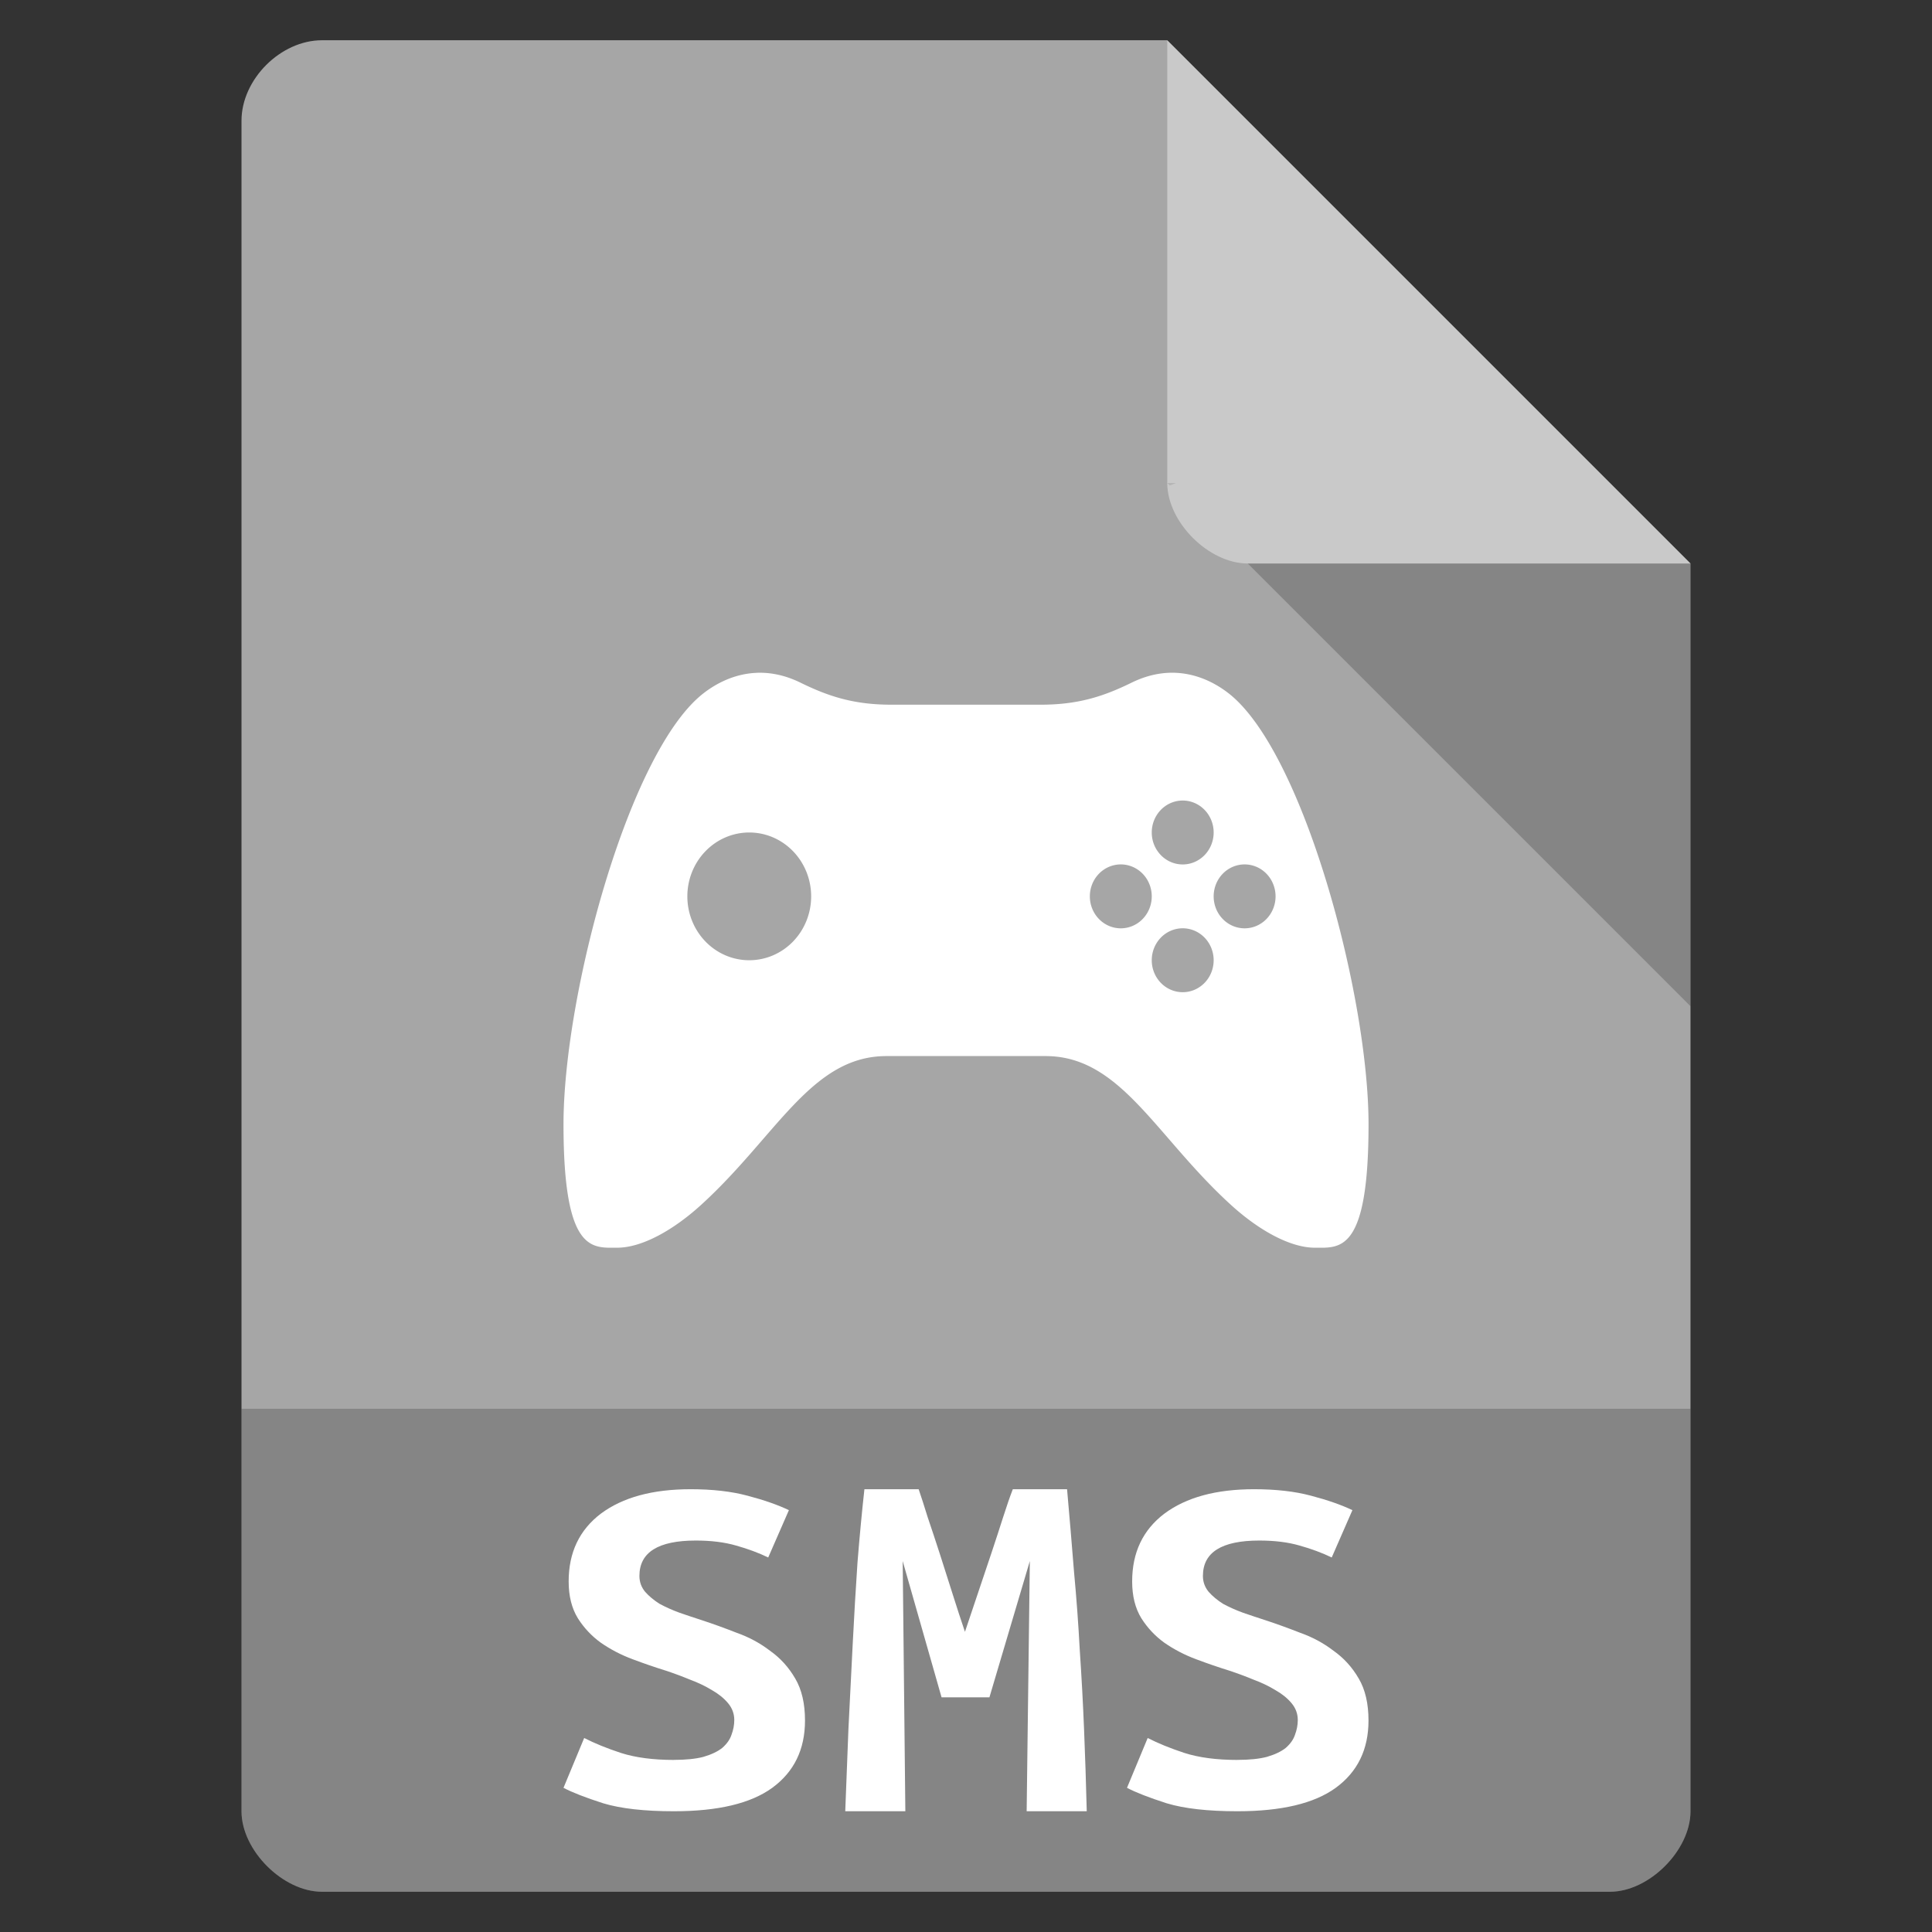<?xml version="1.0" encoding="UTF-8" standalone="no"?>
<svg
   xmlns:dc="http://purl.org/dc/elements/1.1/"
   xmlns:cc="http://creativecommons.org/ns#"
   xmlns:rdf="http://www.w3.org/1999/02/22-rdf-syntax-ns#"
   xmlns:svg="http://www.w3.org/2000/svg"
   xmlns="http://www.w3.org/2000/svg"
   xmlns:sodipodi="http://sodipodi.sourceforge.net/DTD/sodipodi-0.dtd"
   xmlns:inkscape="http://www.inkscape.org/namespaces/inkscape"
   width="48"
   viewBox="0 0 48 48"
   height="48"
   id="svg2"
   version="1.1"
   inkscape:version="0.91 r13725"
   sodipodi:docname="application-roms_48-sms.svg">
  <rect x="0" y="0" width="48" height="48" fill="#333333" stroke="none"/>
  <defs
     id="defs14">
    <clipPath
       id="clipPath-258929573">
      <g
         transform="translate(0,-1004.362)"
         id="g17">
        <path
           inkscape:connector-curvature="0"
           d="m -24,13 c 0,1.105 -0.672,2 -1.5,2 -0.828,0 -1.5,-0.895 -1.5,-2 0,-1.105 0.672,-2 1.5,-2 0.828,0 1.5,0.895 1.5,2 z"
           transform="matrix(15.333,0,0,11.5,415,878.862)"
           style="fill:#1890d0"
           id="path19" />
      </g>
    </clipPath>
  </defs>
  <sodipodi:namedview
     pagecolor="#ffffff"
     bordercolor="#666666"
     borderopacity="1"
     objecttolerance="10"
     gridtolerance="10"
     guidetolerance="10"
     inkscape:pageopacity="0"
     inkscape:pageshadow="2"
     inkscape:window-width="1920"
     inkscape:window-height="1013"
     id="namedview12"
     showgrid="false"
     inkscape:zoom="1"
     inkscape:cx="35.430635"
     inkscape:cy="-9.5365979"
     inkscape:window-x="0"
     inkscape:window-y="27"
     inkscape:window-maximized="1"
     inkscape:current-layer="svg2">
    <inkscape:grid
       type="xygrid"
       id="grid4145" />
  </sodipodi:namedview>
  <path
     style="fill:#a6a6a6;fill-opacity:1"
     d="M 8,1 C 6.971,1 6,1.971 6,3 l 0,42 c 0,0.971 1.029,2 2,2 l 32,0 c 0.971,0 2,-1.029 2,-2 L 42,14 29,1 z"
     id="path4" />
  <path
     style="fill-opacity:.196"
     d="M 29,12 29.062,12.062 29.219,12 29,12 z m 2,2 11,11 0,-11 -11,0 z"
     id="path6" />
  <path
     style="fill:#fff;fill-opacity:.392"
     d="m 29,1 13,13 -11,0 c -0.971,0 -2,-1.029 -2,-2 L 29,1 z"
     id="path8" />
  <path
     id="circle4216"
     style="opacity:1;fill:#ffffff;fill-opacity:1;fill-rule:nonzero;stroke:none;stroke-width:1.5;stroke-linecap:round;stroke-linejoin:miter;stroke-miterlimit:4;stroke-dasharray:none;stroke-dashoffset:0;stroke-opacity:1"
     d="m 28.615,22.27 a 0.769,0.794 0 0 1 -0.769,0.794 0.769,0.794 0 0 1 -0.769,-0.794 0.769,0.794 0 0 1 0.769,-0.794 0.769,0.794 0 0 1 0.769,0.794 z m 1.538,1.587 a 0.769,0.794 0 0 1 -0.769,0.794 0.769,0.794 0 0 1 -0.769,-0.794 0.769,0.794 0 0 1 0.769,-0.794 0.769,0.794 0 0 1 0.769,0.794 z m 1.538,-1.587 a 0.769,0.794 0 0 1 -0.769,0.794 0.769,0.794 0 0 1 -0.769,-0.794 0.769,0.794 0 0 1 0.769,-0.794 0.769,0.794 0 0 1 0.769,0.794 z m -1.538,-1.587 a 0.769,0.794 0 0 1 -0.769,0.794 0.769,0.794 0 0 1 -0.769,-0.794 0.769,0.794 0 0 1 0.769,-0.794 0.769,0.794 0 0 1 0.769,0.794 z m -10,1.587 a 1.538,1.587 0 0 1 -1.538,1.587 1.538,1.587 0 0 1 -1.538,-1.587 1.538,1.587 0 0 1 1.538,-1.587 1.538,1.587 0 0 1 1.538,1.587 z m -1.36,-5.553 c -0.553,0.023 -1.009,0.268 -1.322,0.513 C 15.618,18.68 14,24.731 14,27.933 c 0,3.202 0.714,3.066 1.333,3.066 0.619,0 1.397,-0.439 2.078,-1.057 1.878,-1.706 2.743,-3.704 4.611,-3.704 l 3.957,0 c 1.868,0 2.733,1.998 4.611,3.704 0.68,0.618 1.459,1.057 2.078,1.057 0.619,0 1.333,0.136 1.333,-3.066 0,-3.202 -1.618,-9.253 -3.472,-10.704 -0.502,-0.393 -1.365,-0.783 -2.416,-0.268 -0.705,0.346 -1.335,0.547 -2.255,0.547 l -3.714,0 c -0.921,0 -1.55,-0.201 -2.255,-0.547 -0.394,-0.193 -0.762,-0.259 -1.094,-0.245 z"
     inkscape:connector-curvature="0" />
  <path
     inkscape:connector-curvature="0"
     style="fill-opacity:0.196"
     d="m 6,35 0,10 c 0,0.971 1.029,2 2,2 l 32,0 c 0.971,0 2,-1.029 2,-2 l 0,-10 z"
     id="path10" />
  <path
     inkscape:connector-curvature="0"
     id="path4306"
     style="font-style:normal;font-variant:normal;font-weight:bold;font-stretch:normal;font-size:12.384px;line-height:125%;font-family:'Ubuntu Mono';-inkscape-font-specification:'Ubuntu Mono, Bold';text-align:start;letter-spacing:0px;word-spacing:0px;writing-mode:lr-tb;text-anchor:start;fill:#ffffff;fill-opacity:1;stroke:none;stroke-width:1px;stroke-linecap:butt;stroke-linejoin:miter;stroke-opacity:1"
     d="m 16.743,43.724 q 0.443,0 0.729,-0.074 0.3,-0.087 0.471,-0.223 0.171,-0.149 0.229,-0.322 0.071,-0.186 0.071,-0.372 0,-0.235 -0.157,-0.421 -0.157,-0.186 -0.4,-0.322 -0.243,-0.149 -0.543,-0.26 -0.3,-0.124 -0.6,-0.223 -0.4,-0.124 -0.829,-0.285 -0.429,-0.161 -0.786,-0.409 -0.343,-0.248 -0.571,-0.607 -0.229,-0.372 -0.229,-0.916 0,-1.077 0.8,-1.684 0.814,-0.607 2.229,-0.607 0.814,0 1.414,0.161 0.614,0.161 1.029,0.359 l -0.514,1.176 q -0.357,-0.173 -0.8,-0.297 -0.429,-0.124 -1,-0.124 -1.4,0 -1.4,0.879 0,0.223 0.143,0.396 0.143,0.161 0.357,0.297 0.229,0.124 0.5,0.223 0.286,0.099 0.557,0.186 0.414,0.136 0.857,0.31 0.457,0.161 0.829,0.446 0.386,0.272 0.629,0.693 Q 20,42.115 20,42.746 q 0,1.077 -0.814,1.672 -0.8,0.582 -2.443,0.582 -1.1,0 -1.757,-0.198 Q 14.329,44.591 14,44.418 l 0.514,-1.238 q 0.386,0.198 0.914,0.372 0.543,0.173 1.314,0.173 z" />
  <path
     inkscape:connector-curvature="0"
     id="path4308"
     style="font-style:normal;font-variant:normal;font-weight:bold;font-stretch:normal;font-size:12.384px;line-height:125%;font-family:'Ubuntu Mono';-inkscape-font-specification:'Ubuntu Mono, Bold';text-align:start;letter-spacing:0px;word-spacing:0px;writing-mode:lr-tb;text-anchor:start;fill:#ffffff;fill-opacity:1;stroke:none;stroke-width:1px;stroke-linecap:butt;stroke-linejoin:miter;stroke-opacity:1"
     d="m 22.824,37 q 0.093,0.271 0.225,0.698 0.145,0.426 0.304,0.918 0.159,0.491 0.317,0.995 0.159,0.504 0.304,0.931 0.159,-0.478 0.33,-0.982 0.172,-0.517 0.33,-0.982 0.159,-0.478 0.291,-0.892 Q 25.057,37.271 25.163,37 l 1.348,0 q 0.093,1.047 0.172,2.042 0.093,0.995 0.145,1.977 0.066,0.969 0.106,1.964 Q 26.974,43.966 27,45 l -1.493,0 0.079,-6.216 -1.004,3.386 -1.189,0 L 22.427,38.784 22.493,45 21,45 q 0.04,-0.982 0.079,-2.042 0.053,-1.06 0.106,-2.107 0.053,-1.047 0.119,-2.029 Q 21.383,37.84 21.476,37 l 1.348,0 z" />
  <path
     inkscape:connector-curvature="0"
     id="path4310"
     style="font-style:normal;font-variant:normal;font-weight:bold;font-stretch:normal;font-size:12.384px;line-height:125%;font-family:'Ubuntu Mono';-inkscape-font-specification:'Ubuntu Mono, Bold';text-align:start;letter-spacing:0px;word-spacing:0px;writing-mode:lr-tb;text-anchor:start;fill:#ffffff;fill-opacity:1;stroke:none;stroke-width:1px;stroke-linecap:butt;stroke-linejoin:miter;stroke-opacity:1"
     d="m 30.743,43.724 q 0.443,0 0.729,-0.074 0.3,-0.087 0.471,-0.223 0.171,-0.149 0.229,-0.322 0.071,-0.186 0.071,-0.372 0,-0.235 -0.157,-0.421 -0.157,-0.186 -0.4,-0.322 -0.243,-0.149 -0.543,-0.26 -0.3,-0.124 -0.6,-0.223 -0.4,-0.124 -0.829,-0.285 -0.429,-0.161 -0.786,-0.409 -0.343,-0.248 -0.571,-0.607 -0.229,-0.372 -0.229,-0.916 0,-1.077 0.8,-1.684 0.814,-0.607 2.229,-0.607 0.814,0 1.414,0.161 0.614,0.161 1.029,0.359 l -0.514,1.176 q -0.357,-0.173 -0.8,-0.297 -0.429,-0.124 -1,-0.124 -1.4,0 -1.4,0.879 0,0.223 0.143,0.396 0.143,0.161 0.357,0.297 0.229,0.124 0.5,0.223 0.286,0.099 0.557,0.186 0.414,0.136 0.857,0.31 0.457,0.161 0.829,0.446 0.386,0.272 0.629,0.693 Q 34,42.115 34,42.746 q 0,1.077 -0.814,1.672 -0.8,0.582 -2.443,0.582 -1.1,0 -1.757,-0.198 Q 28.329,44.591 28,44.418 l 0.514,-1.238 q 0.386,0.198 0.914,0.372 0.543,0.173 1.314,0.173 z" />
</svg>
